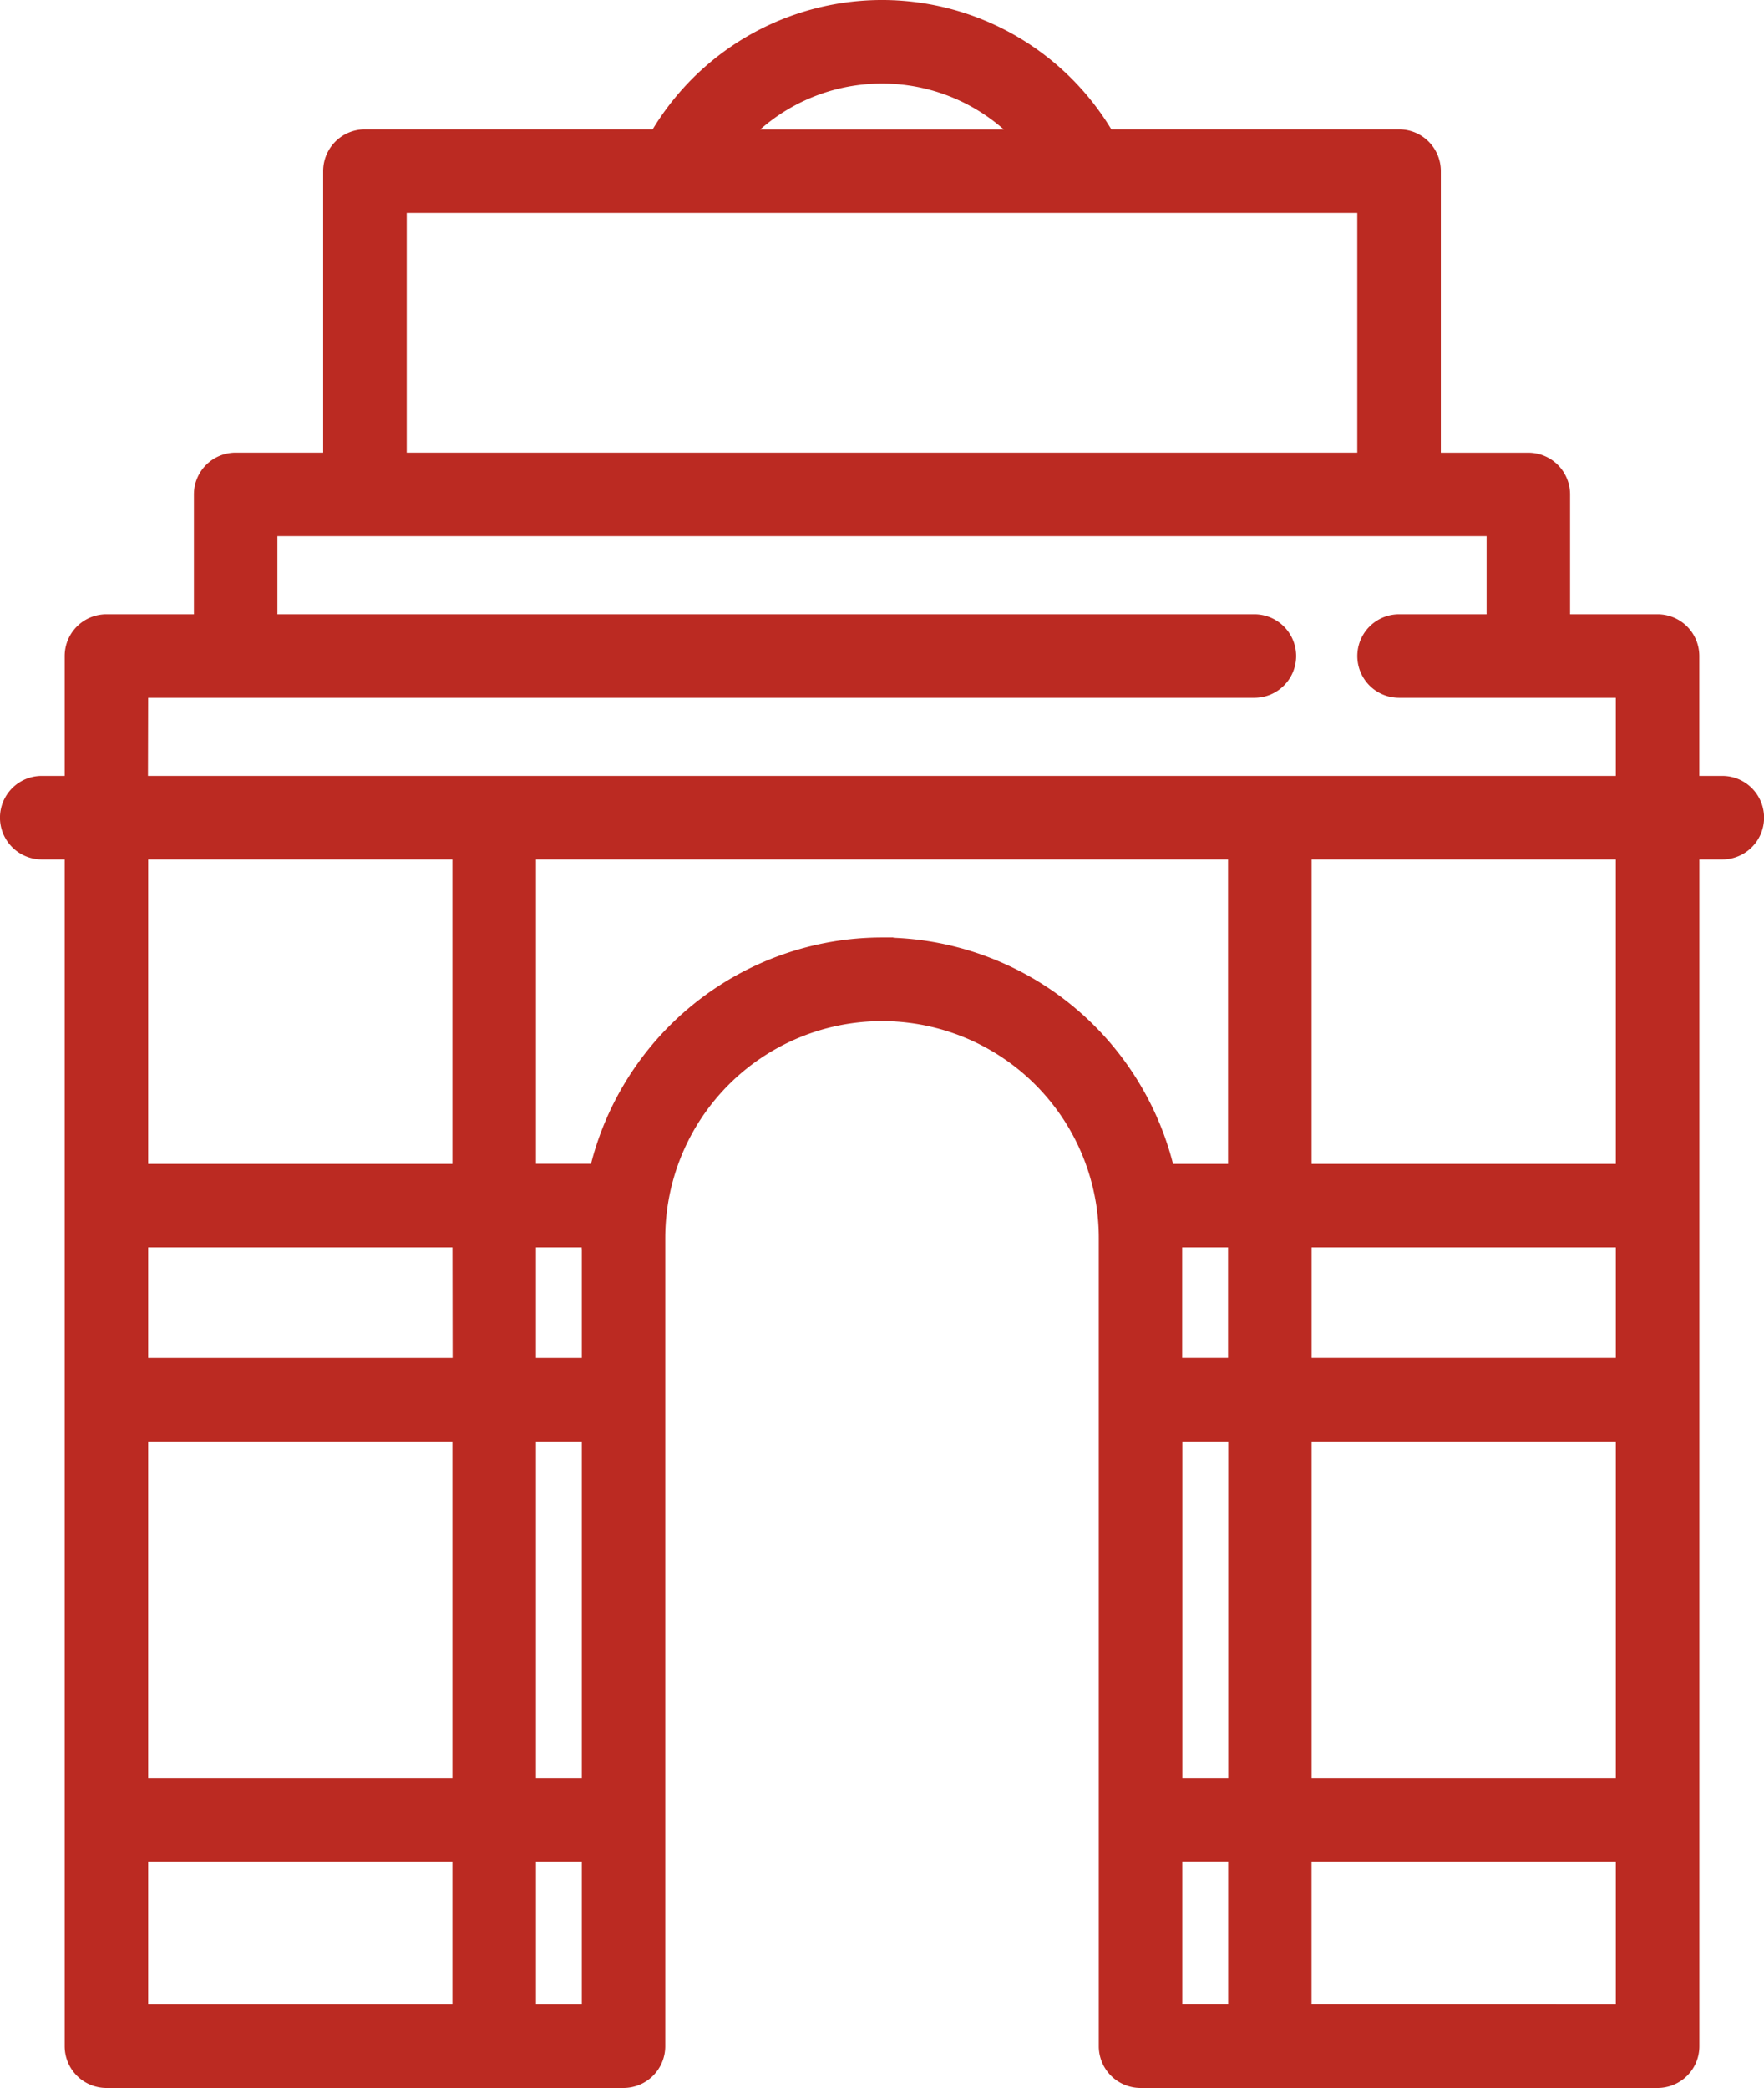 <svg xmlns="http://www.w3.org/2000/svg" width="30.764" height="36.4" viewBox="0 0 30.764 36.4">
  <g id="mumbai" transform="translate(-39.8 0.2)">
    <g id="Group_1996" data-name="Group 1996" transform="translate(40 0)">
      <path id="Path_21648" data-name="Path 21648" d="M69.836,13.526h-.6v-2.29a.528.528,0,0,0-.528-.528H66.982V8.419a.528.528,0,0,0-.528-.528H64.728V2.783a.528.528,0,0,0-.528-.528H59.067a4.474,4.474,0,0,0-7.77,0H46.164a.528.528,0,0,0-.528.528V7.89H43.91a.528.528,0,0,0-.528.528v2.29H41.656a.528.528,0,0,0-.528.528v2.29h-.6a.528.528,0,0,0,0,1.057h.6V35.472a.528.528,0,0,0,.528.528h9.018a.528.528,0,0,0,.528-.528V21.382a3.98,3.98,0,0,1,7.961,0v14.09a.528.528,0,0,0,.528.528h9.018a.528.528,0,0,0,.528-.528V14.583h.6a.528.528,0,0,0,0-1.057ZM55.182,1.057a3.405,3.405,0,0,1,2.6,1.2h-5.2A3.411,3.411,0,0,1,55.182,1.057ZM46.693,3.311H63.671V7.89H46.693Zm-4.509,8.454H61.676a.528.528,0,1,0,0-1.057H44.438V8.947H65.926v1.761H64.2a.528.528,0,0,0,0,1.057h3.98v1.761h-26ZM61.417,23.671h-1.2v-2.29c0-.012,0-.023,0-.035h1.2Zm1.057-2.325H68.18v2.325H62.474Zm-2.254,3.382h1.2V31h-1.2Zm2.254,0H68.18V31H62.474ZM68.18,20.29H62.474V14.583H68.18Zm-20.29,0H42.184V14.583H47.89Zm-5.706,4.438H47.89V31H42.184Zm6.763,0h1.2V31h-1.2Zm1.2-3.346v2.29h-1.2V21.346h1.2C50.146,21.358,50.145,21.37,50.145,21.382Zm-2.254,2.29H42.184V21.346H47.89ZM42.184,34.943V32.055H47.89v2.888Zm6.763,0V32.055h1.2v2.888Zm6.235-18.6a5.045,5.045,0,0,0-4.917,3.945H48.947V14.583h12.47V20.29H60.1A5.045,5.045,0,0,0,55.182,16.344Zm5.037,15.71h1.2v2.888h-1.2Zm2.254,2.888V32.055H68.18v2.888Z" transform="translate(-40 0)" fill="#bb2a22" stroke="#bb2a22" stroke-width="0.4"/>
    </g>
  </g>
</svg>
